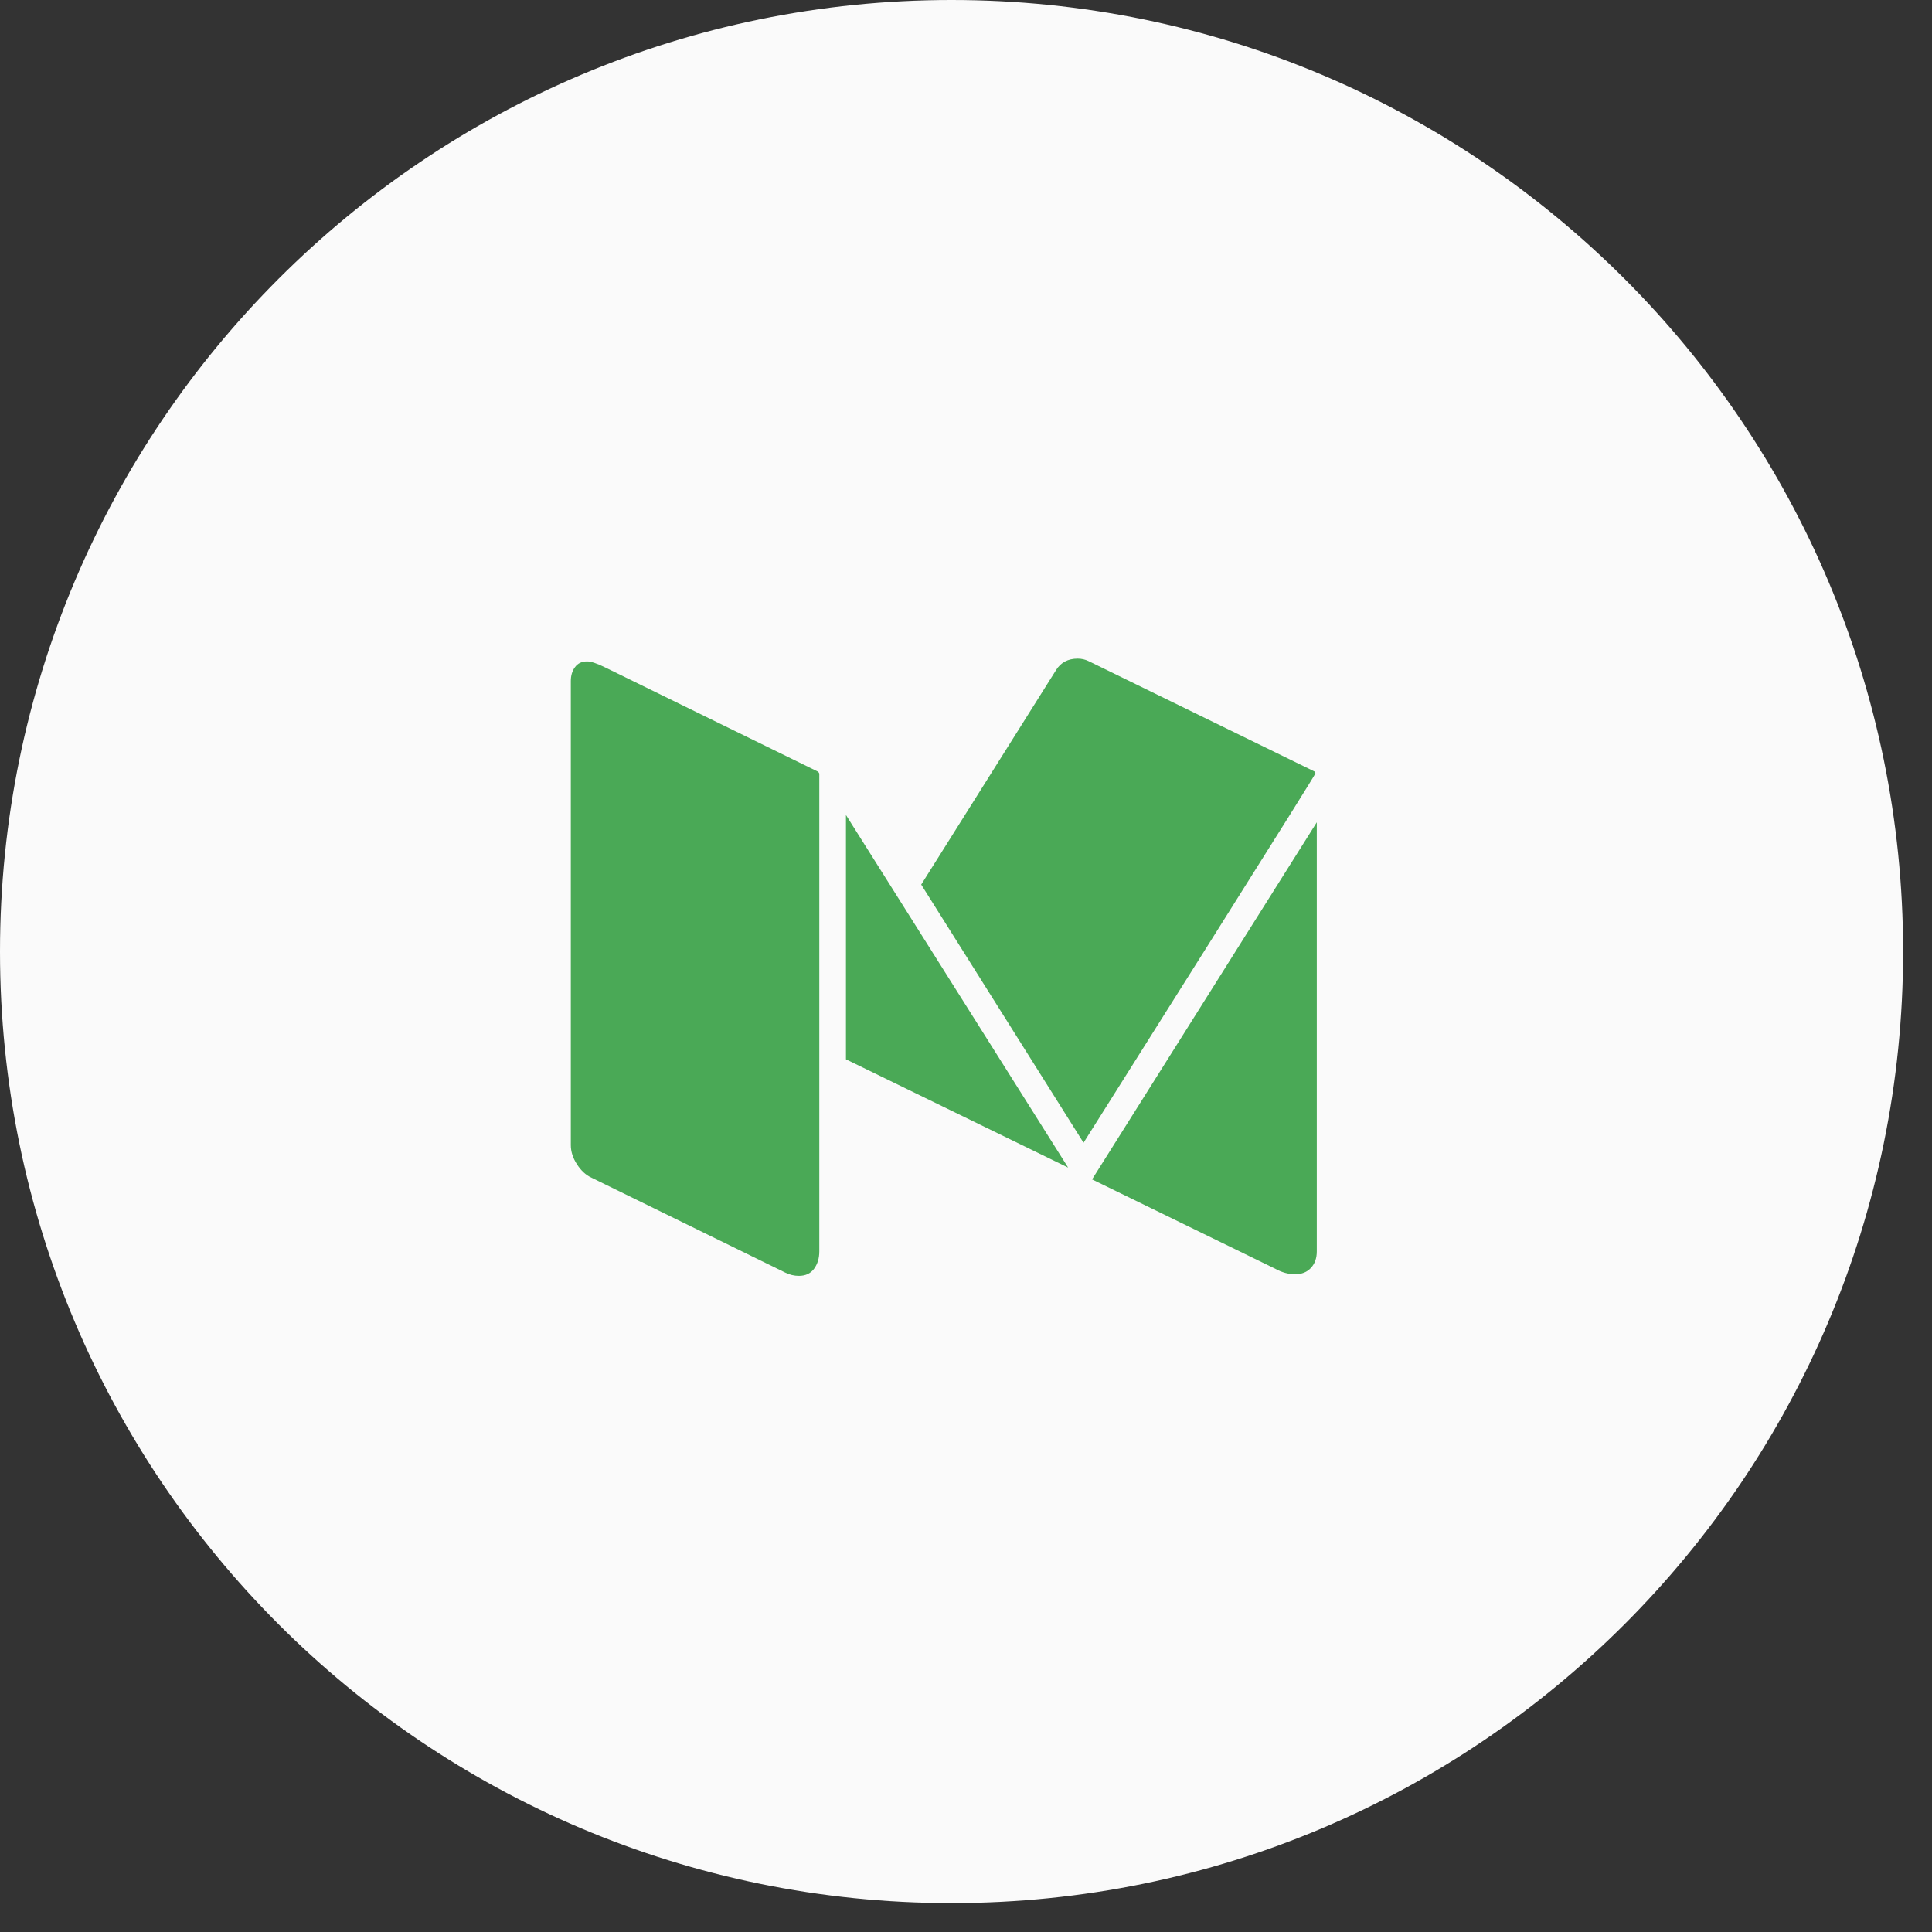 <svg width="44" height="44" viewBox="0 0 44 44" fill="none" xmlns="http://www.w3.org/2000/svg">
<rect x="0" y="0" width="44" height="44" fill="#333333" stroke="none"/>
<path d="M21.671 43.342C33.639 43.342 43.342 33.639 43.342 21.671C43.342 9.702 33.639 0 21.671 0C9.702 0 0 9.702 0 21.671C0 33.639 9.702 43.342 21.671 43.342Z" fill="#FAFAFA"/>
<path d="M18.659 17.624V28.501C18.659 28.655 18.619 28.787 18.541 28.894C18.463 29.001 18.347 29.057 18.194 29.057C18.087 29.057 17.983 29.032 17.882 28.982L13.473 26.822C13.339 26.761 13.229 26.656 13.137 26.512C13.045 26.368 13 26.223 13 26.081V15.509C13 15.386 13.031 15.28 13.095 15.194C13.158 15.107 13.249 15.063 13.371 15.063C13.459 15.063 13.598 15.109 13.788 15.203L18.633 17.576C18.648 17.596 18.659 17.611 18.659 17.624Z" fill="#4AA956"/>
<path d="M19.266 18.561L24.326 26.591L19.266 24.125V18.561Z" fill="#4AA956"/>
<path d="M29.989 18.727V28.501C29.989 28.655 29.944 28.781 29.856 28.875C29.767 28.972 29.648 29.02 29.495 29.02C29.343 29.02 29.195 28.979 29.05 28.899L24.871 26.86L29.989 18.727Z" fill="#4AA956"/>
<path d="M29.957 17.615C29.957 17.633 29.146 18.93 27.525 21.504C25.904 24.08 24.955 25.586 24.677 26.025L20.98 20.146L24.052 15.259C24.159 15.087 24.323 15 24.544 15C24.632 15 24.714 15.019 24.79 15.056L29.918 17.561C29.943 17.571 29.957 17.589 29.957 17.615Z" fill="#4AA956"/>
</svg>
